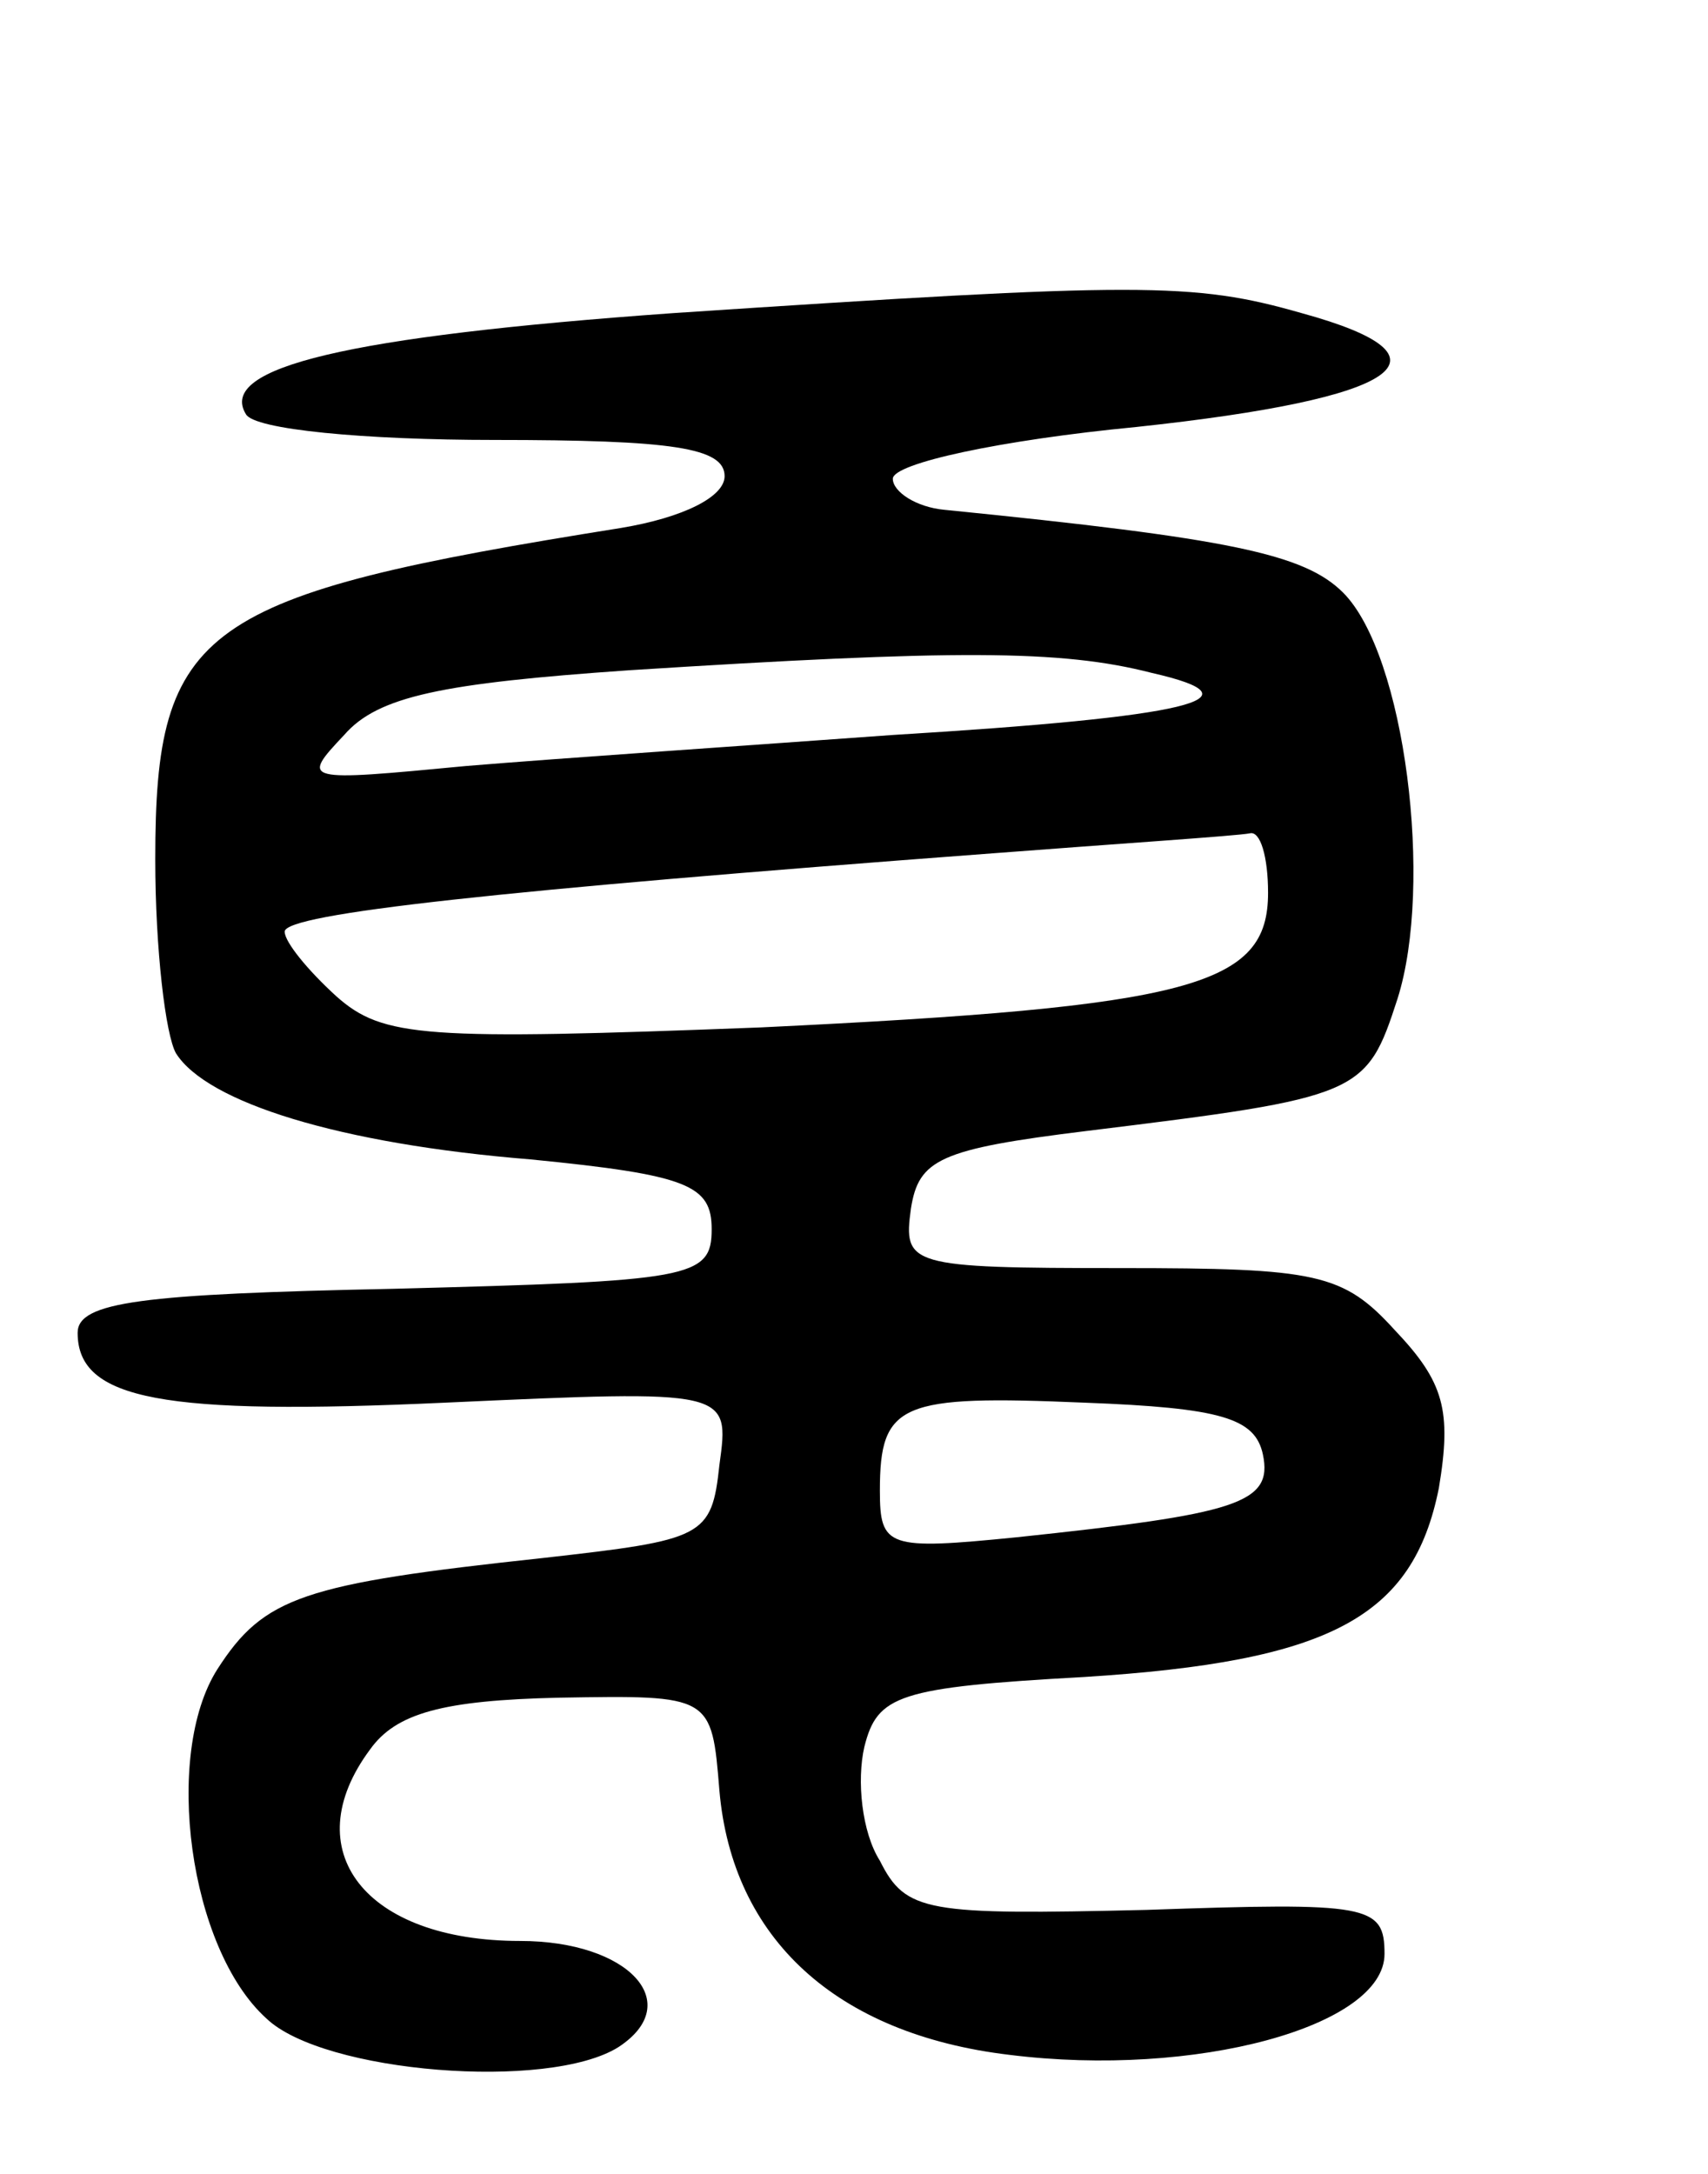 <svg version="1.0" xmlns="http://www.w3.org/2000/svg"
 width="66pt" height="84pt" viewBox="0 0 66 84"
 preserveAspectRatio="xMidYMid meet">
<g transform="translate(0,84) scale(0.1,-0.1)"
fill="#000000" stroke="none">
<path d="M260 719 c-126 -9 -176 -21 -165 -39 3 -6 46 -10 96 -10 69 0 89 -3
89 -14 0 -8 -16 -16 -40 -20 -163 -26 -180 -38 -180 -128 0 -35 4 -68 8 -75
12 -19 63 -35 137 -41 61 -6 70 -10 70 -27 0 -19 -8 -20 -123 -23 -97 -2 -122
-5 -122 -17 0 -26 33 -32 142 -27 110 5 110 5 106 -24 -3 -28 -6 -29 -68 -36
-93 -10 -108 -15 -126 -43 -21 -33 -11 -108 19 -135 22 -21 109 -28 136 -11
26 17 4 41 -38 41 -60 0 -87 35 -58 74 10 14 28 19 73 20 59 1 59 1 62 -36 5
-57 45 -94 112 -102 72 -9 145 11 145 39 0 19 -6 20 -92 17 -85 -2 -93 -1
-103 19 -7 11 -9 31 -6 44 5 20 13 23 85 27 95 6 127 23 137 73 5 30 2 41 -17
61 -20 22 -30 24 -106 24 -82 0 -84 1 -81 23 3 19 11 23 68 30 106 13 108 14
120 51 14 44 3 133 -21 157 -15 15 -44 21 -154 32 -11 1 -20 7 -20 12 0 6 42
15 94 20 103 11 126 27 64 44 -42 12 -62 12 -243 0z m185 -139 c44 -10 15 -17
-100 -24 -55 -4 -129 -9 -165 -12 -63 -6 -64 -6 -47 12 13 15 38 20 110 25
126 8 167 8 202 -1z m45 -85 c0 -36 -29 -44 -196 -52 -130 -5 -146 -4 -164 12
-11 10 -20 21 -20 25 0 7 84 16 270 30 52 4 98 7 103 8 4 1 7 -9 7 -23z m-2
-217 c4 -19 -10 -23 -95 -32 -50 -5 -53 -4 -53 18 0 34 8 37 79 34 53 -2 66
-6 69 -20z"/>
</g>
</svg>
